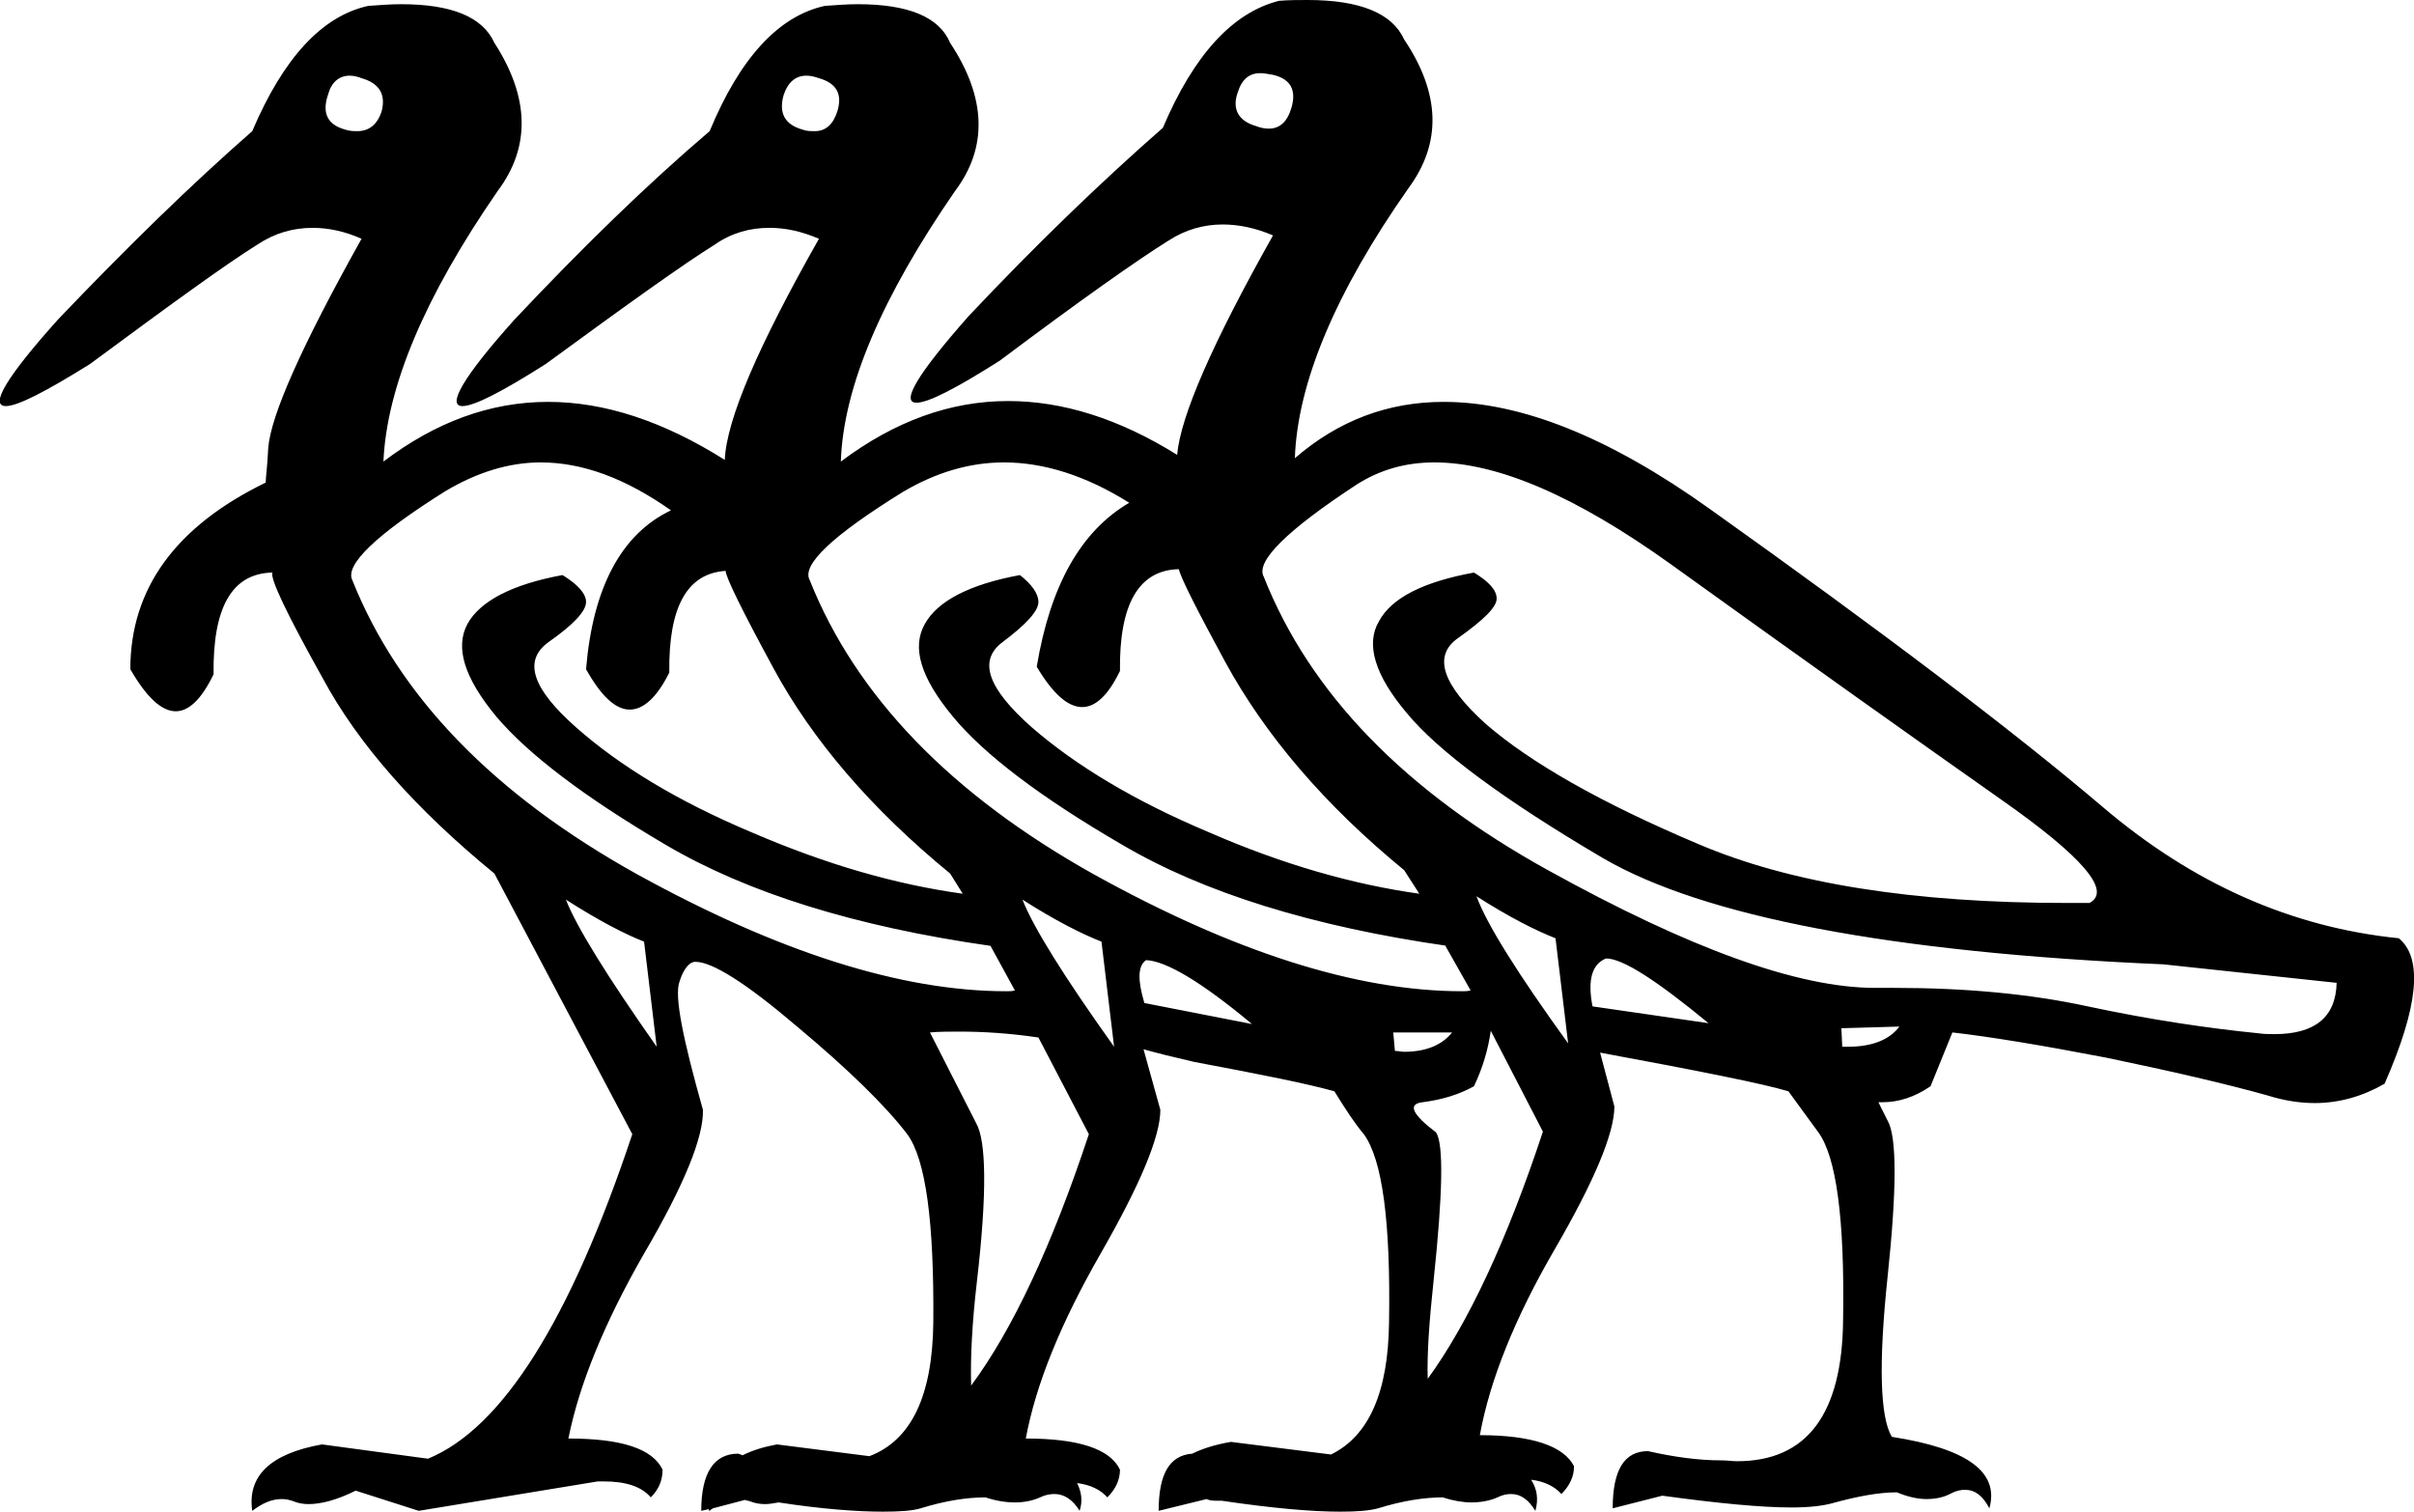 <?xml version='1.0' encoding ='UTF-8' standalone='no'?>
<svg width='28.71' height='17.98' xmlns='http://www.w3.org/2000/svg' xmlns:xlink='http://www.w3.org/1999/xlink'  version='1.1' >
<path style='fill:black; stroke:none' d=' M 14.99 0.87  C 15.03 0.87 15.08 0.88 15.14 0.89  C 15.35 0.94 15.42 1.07 15.36 1.28  C 15.31 1.45 15.22 1.53 15.09 1.53  C 15.04 1.53 14.99 1.52 14.94 1.5  C 14.73 1.44 14.65 1.3 14.72 1.1  C 14.77 0.94 14.86 0.87 14.99 0.87  Z  M 4.16 0.9  C 4.2 0.9 4.25 0.91 4.3 0.93  C 4.51 0.99 4.59 1.12 4.54 1.32  C 4.49 1.48 4.39 1.56 4.25 1.56  C 4.21 1.56 4.16 1.56 4.1 1.54  C 3.89 1.48 3.83 1.34 3.9 1.13  C 3.94 0.98 4.03 0.9 4.16 0.9  Z  M 9.59 0.9  C 9.64 0.9 9.68 0.91 9.74 0.93  C 9.95 0.99 10.02 1.12 9.96 1.32  C 9.91 1.48 9.82 1.56 9.69 1.56  C 9.64 1.56 9.59 1.56 9.54 1.54  C 9.33 1.48 9.26 1.34 9.32 1.13  C 9.37 0.98 9.46 0.9 9.59 0.9  Z  M 6.43 5.5  C 6.93 5.5 7.44 5.69 7.98 6.07  C 7.39 6.35 7.05 6.99 6.97 7.96  C 7.15 8.28 7.32 8.44 7.49 8.44  C 7.65 8.44 7.81 8.3 7.96 8  C 7.95 7.22 8.17 6.82 8.63 6.79  L 8.63 6.79  C 8.63 6.86 8.82 7.25 9.2 7.95  C 9.66 8.8 10.36 9.62 11.3 10.39  L 11.45 10.63  C 10.65 10.52 9.82 10.28 8.94 9.9  C 8.06 9.53 7.37 9.11 6.85 8.65  C 6.33 8.19 6.22 7.86 6.52 7.64  C 6.82 7.43 6.97 7.27 6.97 7.16  C 6.97 7.06 6.87 6.95 6.69 6.84  C 6.09 6.95 5.71 7.15 5.56 7.42  C 5.41 7.7 5.52 8.06 5.9 8.52  C 6.28 8.97 6.95 9.48 7.92 10.05  C 8.89 10.62 10.17 11.02 11.78 11.25  L 12.07 11.78  C 12.04 11.79 12.01 11.79 11.97 11.79  C 10.71 11.79 9.25 11.32 7.58 10.4  C 5.87 9.45 4.74 8.28 4.19 6.9  C 4.1 6.72 4.47 6.36 5.3 5.84  C 5.67 5.62 6.05 5.5 6.43 5.5  Z  M 11.94 5.5  C 12.42 5.5 12.92 5.66 13.43 5.98  C 12.85 6.32 12.49 6.97 12.33 7.93  C 12.52 8.25 12.7 8.41 12.87 8.41  C 13.03 8.41 13.18 8.27 13.32 7.98  C 13.31 7.19 13.54 6.78 14.02 6.77  C 14.05 6.89 14.24 7.26 14.57 7.87  C 15.05 8.75 15.76 9.58 16.7 10.35  L 16.88 10.63  C 16.09 10.52 15.25 10.28 14.38 9.9  C 13.5 9.53 12.8 9.11 12.27 8.65  C 11.75 8.19 11.63 7.86 11.92 7.64  C 12.2 7.43 12.35 7.27 12.35 7.16  C 12.35 7.06 12.27 6.95 12.13 6.84  C 11.53 6.95 11.15 7.15 11 7.42  C 10.84 7.7 10.95 8.06 11.33 8.52  C 11.7 8.97 12.37 9.48 13.35 10.05  C 14.32 10.62 15.61 11.02 17.21 11.25  L 17.19 11.25  L 17.49 11.78  C 17.46 11.79 17.42 11.79 17.39 11.79  C 16.13 11.79 14.67 11.32 13.01 10.4  C 11.31 9.45 10.18 8.28 9.63 6.9  C 9.53 6.72 9.9 6.37 10.74 5.85  C 11.13 5.62 11.53 5.5 11.94 5.5  Z  M 19.1 11.4  C 19.3 11.4 19.7 11.66 20.32 12.17  L 18.94 11.97  C 18.88 11.66 18.93 11.47 19.1 11.4  Z  M 13.63 11.42  C 13.87 11.43 14.29 11.68 14.89 12.18  L 14.89 12.18  L 13.61 11.93  C 13.53 11.66 13.53 11.49 13.63 11.42  Z  M 17.06 5.5  C 17.81 5.5 18.74 5.9 19.87 6.71  C 21.51 7.89 22.82 8.82 23.8 9.51  C 24.77 10.19 25.12 10.6 24.85 10.74  C 24.76 10.74 24.67 10.74 24.58 10.74  C 22.76 10.74 21.3 10.51 20.2 10.04  C 19.04 9.55 18.2 9.07 17.67 8.61  C 17.15 8.14 17.04 7.8 17.34 7.59  C 17.65 7.37 17.8 7.22 17.8 7.12  C 17.8 7.02 17.71 6.92 17.53 6.81  C 16.93 6.92 16.55 7.11 16.4 7.39  C 16.24 7.66 16.35 8.03 16.73 8.48  C 17.1 8.93 17.88 9.51 19.07 10.21  C 20.26 10.9 22.48 11.33 25.73 11.47  L 27.79 11.69  C 27.78 12.1 27.53 12.3 27.05 12.3  C 26.99 12.3 26.93 12.3 26.86 12.29  C 26.26 12.23 25.58 12.13 24.83 11.97  C 24.14 11.82 23.37 11.75 22.53 11.75  C 22.47 11.75 22.4 11.75 22.34 11.75  C 22.33 11.75 22.31 11.75 22.3 11.75  C 21.38 11.75 20.09 11.28 18.41 10.35  C 16.71 9.41 15.58 8.25 15.03 6.86  C 14.93 6.68 15.3 6.31 16.14 5.76  C 16.41 5.59 16.71 5.5 17.06 5.5  Z  M 17.56 10.66  C 17.95 10.91 18.27 11.07 18.5 11.16  L 18.65 12.41  C 18.05 11.58 17.68 10.99 17.56 10.66  Z  M 6.73 10.7  C 7.12 10.95 7.43 11.11 7.66 11.2  L 7.81 12.45  C 7.22 11.61 6.86 11.03 6.73 10.7  Z  M 12.16 10.7  C 12.55 10.95 12.87 11.11 13.1 11.2  L 13.25 12.45  C 12.65 11.61 12.29 11.03 12.16 10.7  Z  M 22.59 12.21  C 22.47 12.37 22.26 12.45 21.98 12.45  C 21.96 12.45 21.94 12.45 21.91 12.45  L 21.9 12.23  L 22.59 12.21  Z  M 17.27 12.28  C 17.15 12.43 16.96 12.51 16.7 12.51  C 16.67 12.51 16.63 12.5 16.59 12.5  L 16.57 12.28  Z  M 17.73 12.26  L 18.35 13.46  C 17.92 14.76 17.46 15.74 16.98 16.4  L 16.98 16.4  C 16.97 16.1 17 15.7 17.05 15.23  C 17.16 14.19 17.17 13.61 17.08 13.47  C 16.79 13.25 16.74 13.13 16.92 13.11  C 17.15 13.08 17.35 13.02 17.53 12.92  C 17.64 12.69 17.7 12.47 17.73 12.26  Z  M 11.41 12.27  C 11.7 12.27 12.01 12.29 12.35 12.34  L 12.95 13.49  C 12.51 14.82 12.04 15.82 11.55 16.48  L 11.55 16.48  C 11.54 16.16 11.56 15.74 11.62 15.23  C 11.74 14.19 11.73 13.57 11.61 13.36  L 11.06 12.28  C 11.17 12.27 11.29 12.27 11.41 12.27  Z  M 15.83 17.3  L 15.83 17.3  L 15.83 17.3  C 15.83 17.3 15.83 17.3 15.83 17.3  Z  M 8.83 17.31  L 8.83 17.31  C 8.83 17.31 8.83 17.31 8.83 17.31  L 8.83 17.31  C 8.83 17.31 8.83 17.31 8.83 17.31  Z  M 10.34 17.32  L 10.34 17.32  L 10.34 17.32  C 10.34 17.32 10.34 17.32 10.34 17.32  Z  M 15.55 0  C 15.44 0 15.33 0 15.21 0.01  C 14.66 0.15 14.2 0.65 13.83 1.52  C 13.1 2.16 12.33 2.9 11.52 3.76  C 10.91 4.45 10.71 4.79 10.9 4.79  C 11.04 4.79 11.37 4.62 11.89 4.29  C 12.85 3.57 13.53 3.09 13.9 2.86  C 14.1 2.73 14.32 2.67 14.54 2.67  C 14.73 2.67 14.93 2.71 15.14 2.8  C 14.42 4.08 14.04 4.95 14 5.41  C 13.31 4.98 12.64 4.77 11.99 4.77  C 11.3 4.77 10.64 5.01 10 5.49  C 10.03 4.6 10.49 3.53 11.36 2.27  C 11.75 1.75 11.73 1.16 11.3 0.51  C 11.17 0.2 10.8 0.05 10.2 0.05  C 10.08 0.05 9.95 0.06 9.81 0.07  C 9.26 0.19 8.8 0.69 8.44 1.56  C 7.7 2.19 6.93 2.94 6.12 3.8  C 5.51 4.48 5.31 4.83 5.5 4.83  C 5.64 4.83 5.97 4.66 6.49 4.33  C 7.46 3.62 8.13 3.14 8.5 2.91  C 8.7 2.77 8.92 2.71 9.15 2.71  C 9.34 2.71 9.53 2.75 9.74 2.84  C 9.02 4.11 8.64 4.99 8.62 5.47  C 7.89 5.01 7.19 4.78 6.52 4.78  C 5.83 4.78 5.18 5.02 4.56 5.49  C 4.6 4.6 5.05 3.53 5.92 2.27  C 6.31 1.75 6.3 1.16 5.88 0.51  C 5.74 0.2 5.37 0.05 4.77 0.05  C 4.65 0.05 4.52 0.06 4.38 0.07  C 3.83 0.19 3.37 0.69 3 1.56  C 2.28 2.19 1.51 2.94 0.69 3.8  C 0.08 4.48 -0.13 4.83 0.07 4.83  C 0.21 4.83 0.54 4.66 1.07 4.33  C 2.03 3.62 2.69 3.14 3.06 2.91  C 3.27 2.77 3.49 2.71 3.72 2.71  C 3.9 2.71 4.1 2.75 4.3 2.84  C 3.59 4.11 3.22 4.94 3.19 5.33  C 3.18 5.55 3.16 5.68 3.16 5.74  L 3.16 5.74  C 2.09 6.26 1.55 7 1.55 7.96  C 1.74 8.29 1.92 8.46 2.09 8.46  C 2.25 8.46 2.4 8.31 2.54 8.02  C 2.53 7.22 2.76 6.82 3.24 6.81  L 3.24 6.81  C 3.21 6.88 3.41 7.3 3.84 8.07  C 4.26 8.85 4.94 9.62 5.88 10.39  L 7.52 13.49  C 6.78 15.71 5.97 16.99 5.09 17.35  L 3.83 17.18  C 3.21 17.29 2.94 17.56 3 17.97  C 3.12 17.88 3.23 17.83 3.35 17.83  C 3.4 17.83 3.45 17.84 3.5 17.86  C 3.55 17.88 3.61 17.89 3.67 17.89  C 3.82 17.89 4.01 17.84 4.23 17.73  L 4.98 17.97  L 7.11 17.62  C 7.14 17.62 7.16 17.62 7.18 17.62  C 7.44 17.62 7.63 17.68 7.74 17.81  C 7.84 17.71 7.88 17.6 7.88 17.48  C 7.76 17.23 7.39 17.11 6.76 17.11  C 6.89 16.46 7.19 15.73 7.66 14.91  C 8.14 14.09 8.37 13.52 8.36 13.2  C 8.12 12.35 8.02 11.85 8.08 11.68  C 8.13 11.52 8.2 11.44 8.27 11.44  C 8.47 11.44 8.87 11.69 9.48 12.21  C 10.09 12.72 10.53 13.15 10.79 13.49  C 11.01 13.79 11.11 14.53 11.1 15.73  C 11.09 16.6 10.84 17.13 10.34 17.32  L 10.34 17.32  L 9.24 17.18  C 9.08 17.21 8.95 17.25 8.83 17.31  L 8.83 17.31  C 8.82 17.3 8.8 17.3 8.78 17.29  C 8.49 17.29 8.34 17.52 8.34 17.97  L 8.43 17.95  L 8.43 17.95  C 8.43 17.96 8.43 17.97 8.44 17.97  C 8.45 17.96 8.46 17.95 8.48 17.94  L 8.48 17.94  L 8.86 17.84  L 8.86 17.84  C 8.88 17.85 8.91 17.85 8.93 17.86  C 8.98 17.88 9.04 17.89 9.1 17.89  C 9.15 17.89 9.2 17.88 9.26 17.87  L 9.26 17.87  C 9.78 17.95 10.2 17.98 10.5 17.98  C 10.7 17.98 10.85 17.97 10.95 17.94  C 11.24 17.85 11.5 17.81 11.72 17.81  C 11.84 17.85 11.96 17.87 12.07 17.87  C 12.18 17.87 12.28 17.85 12.37 17.81  C 12.43 17.78 12.49 17.77 12.54 17.77  C 12.66 17.77 12.76 17.84 12.84 17.97  C 12.88 17.85 12.86 17.74 12.81 17.64  L 12.81 17.64  C 12.97 17.66 13.09 17.72 13.17 17.81  C 13.27 17.71 13.32 17.6 13.32 17.48  C 13.2 17.23 12.82 17.11 12.2 17.11  C 12.32 16.46 12.62 15.73 13.09 14.91  C 13.56 14.09 13.8 13.52 13.8 13.2  L 13.6 12.48  L 13.6 12.48  C 13.74 12.52 13.94 12.57 14.2 12.63  C 15 12.78 15.55 12.89 15.87 12.98  C 16 13.19 16.11 13.36 16.22 13.49  C 16.44 13.79 16.54 14.53 16.52 15.73  C 16.51 16.56 16.28 17.08 15.83 17.3  L 15.83 17.3  L 14.64 17.15  C 14.46 17.18 14.3 17.23 14.18 17.29  L 14.18 17.29  C 13.91 17.31 13.78 17.53 13.78 17.97  L 14.35 17.83  L 14.35 17.83  C 14.39 17.85 14.44 17.85 14.49 17.85  C 14.5 17.85 14.52 17.85 14.53 17.85  L 14.53 17.85  C 15.14 17.94 15.6 17.98 15.94 17.98  C 16.13 17.98 16.28 17.97 16.39 17.94  C 16.68 17.85 16.94 17.81 17.16 17.81  C 17.28 17.85 17.4 17.87 17.5 17.87  C 17.61 17.87 17.72 17.85 17.81 17.81  C 17.87 17.78 17.92 17.77 17.97 17.77  C 18.09 17.77 18.18 17.84 18.26 17.97  C 18.3 17.83 18.28 17.71 18.21 17.6  L 18.21 17.6  C 18.37 17.62 18.49 17.68 18.57 17.77  C 18.67 17.67 18.72 17.56 18.72 17.44  C 18.6 17.2 18.22 17.07 17.6 17.07  C 17.72 16.41 18.02 15.67 18.49 14.86  C 18.96 14.05 19.2 13.48 19.2 13.16  L 19.03 12.52  L 19.03 12.52  C 20.22 12.74 20.97 12.89 21.27 12.98  L 21.62 13.46  C 21.84 13.75 21.94 14.5 21.92 15.7  C 21.91 16.82 21.49 17.38 20.66 17.38  C 20.61 17.38 20.54 17.37 20.48 17.37  C 20.2 17.37 19.91 17.33 19.6 17.26  C 19.32 17.26 19.18 17.48 19.18 17.94  L 19.77 17.79  C 20.43 17.88 20.94 17.93 21.31 17.93  C 21.52 17.93 21.68 17.91 21.79 17.88  C 22.08 17.8 22.34 17.75 22.56 17.75  C 22.68 17.8 22.8 17.83 22.91 17.83  C 23.02 17.83 23.12 17.81 23.21 17.76  C 23.27 17.73 23.32 17.72 23.37 17.72  C 23.49 17.72 23.58 17.79 23.66 17.94  C 23.78 17.51 23.4 17.23 22.5 17.09  C 22.36 16.86 22.34 16.22 22.45 15.18  C 22.56 14.14 22.56 13.52 22.45 13.33  L 22.34 13.11  L 22.34 13.11  C 22.35 13.11 22.37 13.11 22.39 13.11  C 22.58 13.11 22.77 13.05 22.96 12.92  L 23.22 12.28  C 23.66 12.33 24.27 12.43 25.05 12.58  C 25.82 12.74 26.47 12.89 26.97 13.03  C 27.16 13.09 27.35 13.12 27.53 13.12  C 27.82 13.12 28.1 13.04 28.36 12.89  C 28.76 11.98 28.82 11.4 28.53 11.16  C 27.25 11.03 26.08 10.51 25.01 9.6  C 23.94 8.69 22.38 7.51 20.33 6.05  C 19.14 5.2 18.09 4.78 17.17 4.78  C 16.51 4.78 15.92 5 15.4 5.45  L 15.4 5.45  C 15.43 4.56 15.88 3.48 16.75 2.24  C 17.15 1.7 17.13 1.11 16.7 0.47  C 16.56 0.16 16.18 0 15.55 0  Z '/></svg>
